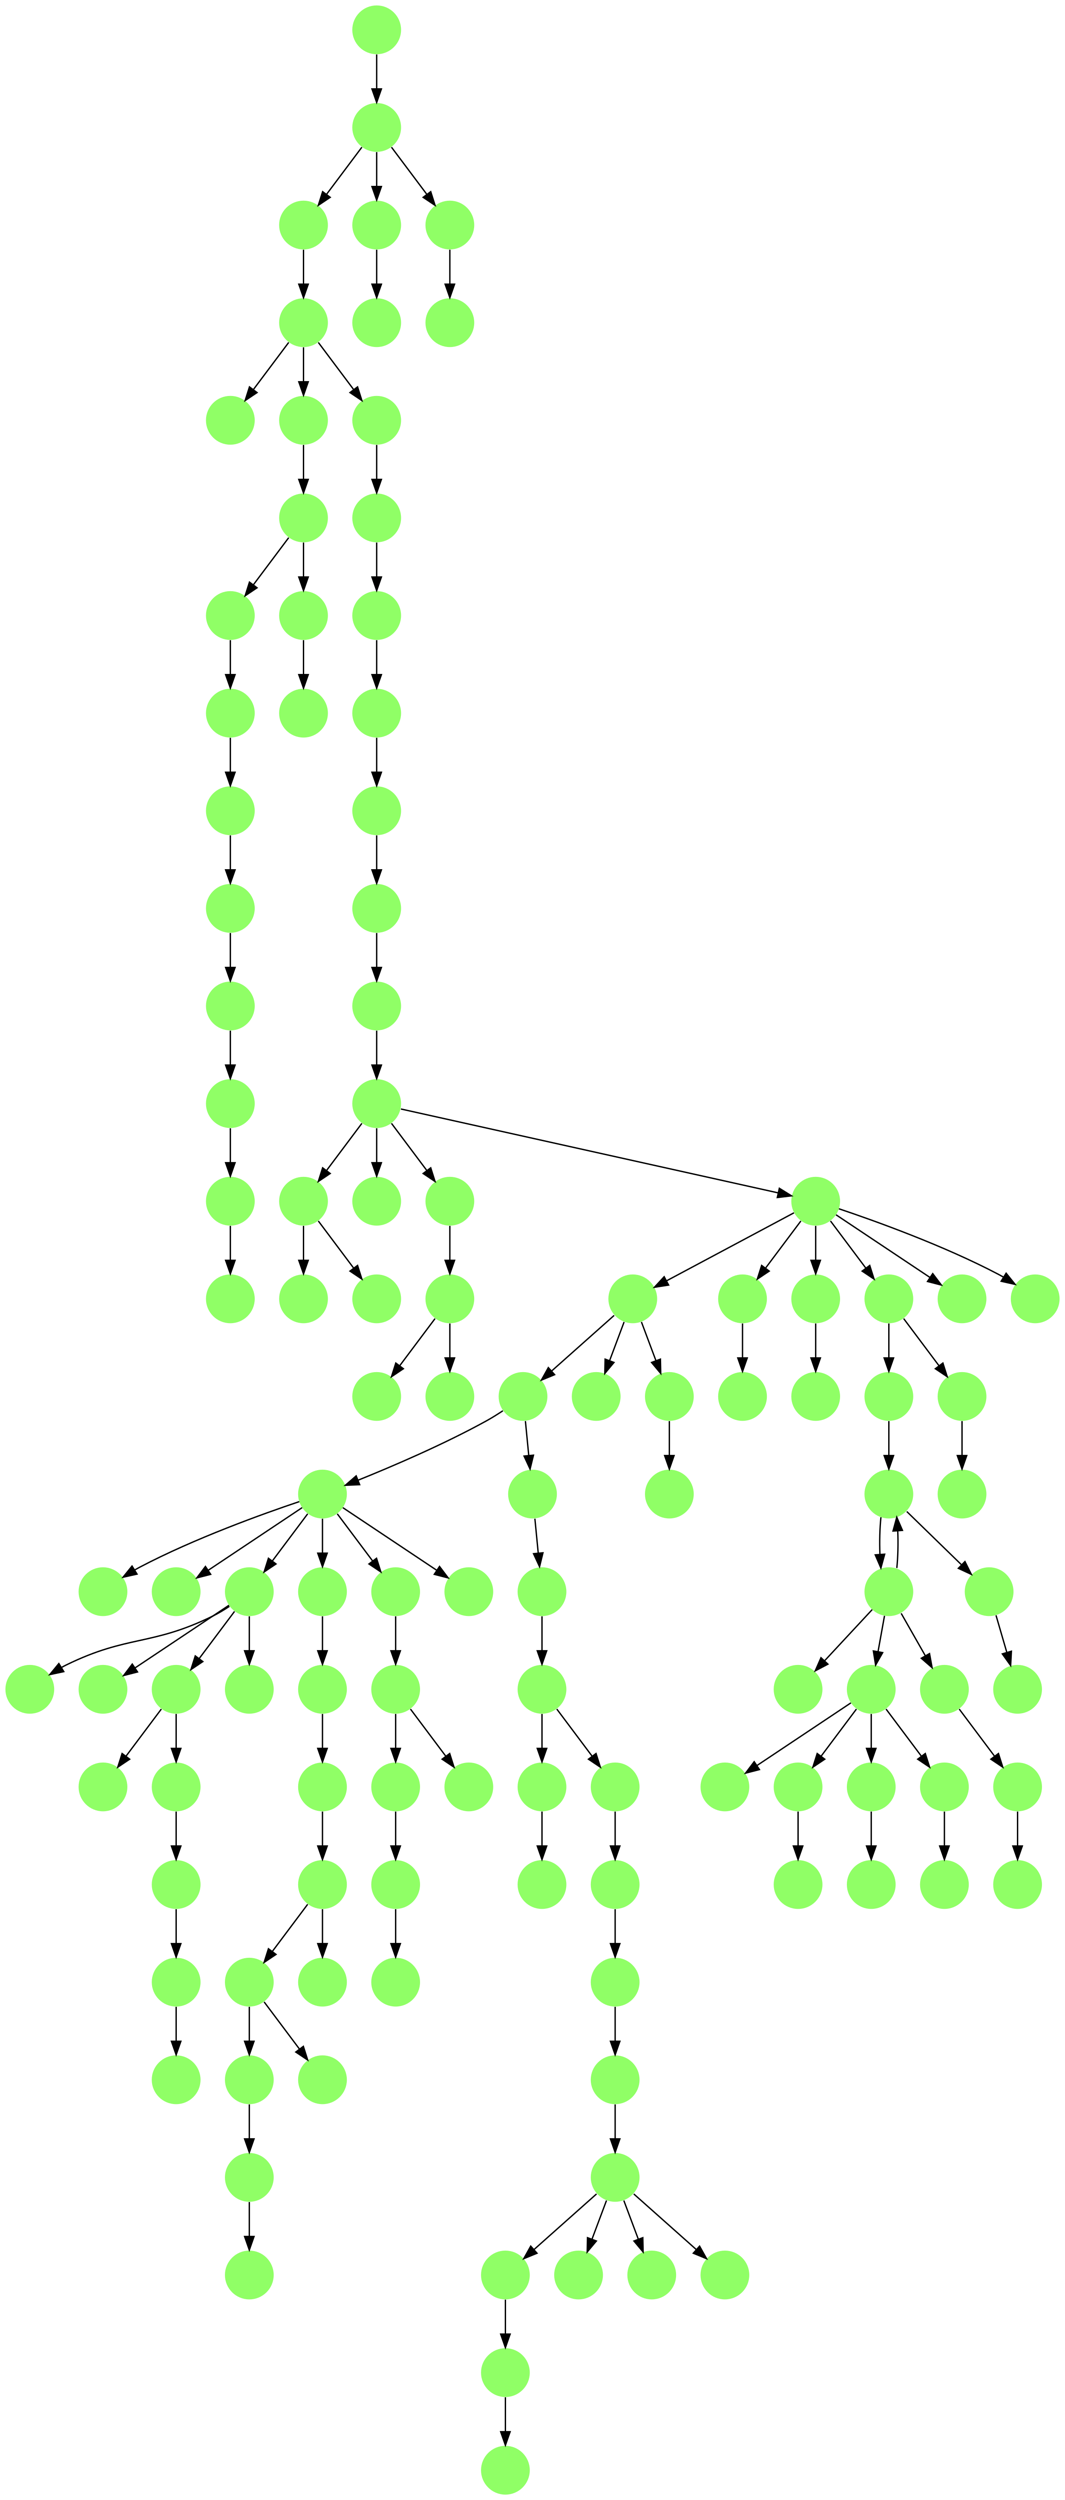 <?xml version="1.0" encoding="UTF-8" standalone="no"?>
<!DOCTYPE svg PUBLIC "-//W3C//DTD SVG 1.1//EN"
 "http://www.w3.org/Graphics/SVG/1.1/DTD/svg11.dtd">
<!-- Generated by graphviz version 2.40.1 (20161225.0304)
 -->
<!-- Title: %3 Pages: 1 -->
<svg width="786pt" height="1844pt"
 viewBox="0.00 0.00 786.00 1844.00" xmlns="http://www.w3.org/2000/svg" xmlns:xlink="http://www.w3.org/1999/xlink">
<g id="graph0" class="graph" transform="scale(1 1) rotate(0) translate(4 1840)">
<title>%3</title>
<polygon fill="#ffffff" stroke="transparent" points="-4,4 -4,-1840 782,-1840 782,4 -4,4"/>
<!-- 0 -->
<g id="node1" class="node">
<title>0</title>
<g id="a_node1"><a xlink:title="M">
<ellipse fill="#90ff66" stroke="#000000" stroke-width="0" cx="274" cy="-1746" rx="18" ry="18"/>
</a>
</g>
</g>
<!-- 3 -->
<g id="node4" class="node">
<title>3</title>
<g id="a_node4"><a xlink:title="M">
<ellipse fill="#90ff66" stroke="#000000" stroke-width="0" cx="220" cy="-1674" rx="18" ry="18"/>
</a>
</g>
</g>
<!-- 0&#45;&gt;3 -->
<g id="edge92" class="edge">
<title>0&#45;&gt;3</title>
<path fill="none" stroke="#000000" d="M263.072,-1731.43C255.607,-1721.475 245.563,-1708.084 237.053,-1696.737"/>
<polygon fill="#000000" stroke="#000000" points="239.712,-1694.449 230.911,-1688.549 234.112,-1698.649 239.712,-1694.449"/>
</g>
<!-- 5 -->
<g id="node6" class="node">
<title>5</title>
<g id="a_node6"><a xlink:title="M">
<ellipse fill="#90ff66" stroke="#000000" stroke-width="0" cx="274" cy="-1674" rx="18" ry="18"/>
</a>
</g>
</g>
<!-- 0&#45;&gt;5 -->
<g id="edge51" class="edge">
<title>0&#45;&gt;5</title>
<path fill="none" stroke="#000000" d="M274,-1727.831C274,-1720.131 274,-1710.974 274,-1702.417"/>
<polygon fill="#000000" stroke="#000000" points="277.5,-1702.413 274,-1692.413 270.5,-1702.413 277.5,-1702.413"/>
</g>
<!-- 6 -->
<g id="node7" class="node">
<title>6</title>
<g id="a_node7"><a xlink:title="M">
<ellipse fill="#90ff66" stroke="#000000" stroke-width="0" cx="328" cy="-1674" rx="18" ry="18"/>
</a>
</g>
</g>
<!-- 0&#45;&gt;6 -->
<g id="edge82" class="edge">
<title>0&#45;&gt;6</title>
<path fill="none" stroke="#000000" d="M284.928,-1731.43C292.393,-1721.475 302.437,-1708.084 310.947,-1696.737"/>
<polygon fill="#000000" stroke="#000000" points="313.889,-1698.649 317.089,-1688.549 308.288,-1694.449 313.889,-1698.649"/>
</g>
<!-- 1 -->
<g id="node2" class="node">
<title>1</title>
<g id="a_node2"><a xlink:title="M">
<ellipse fill="#90ff66" stroke="#000000" stroke-width="0" cx="274" cy="-1818" rx="18" ry="18"/>
</a>
</g>
</g>
<!-- 1&#45;&gt;0 -->
<g id="edge47" class="edge">
<title>1&#45;&gt;0</title>
<path fill="none" stroke="#000000" d="M274,-1799.831C274,-1792.131 274,-1782.974 274,-1774.417"/>
<polygon fill="#000000" stroke="#000000" points="277.5,-1774.413 274,-1764.413 270.5,-1774.413 277.5,-1774.413"/>
</g>
<!-- 2 -->
<g id="node3" class="node">
<title>2</title>
<g id="a_node3"><a xlink:title="M">
<ellipse fill="#90ff66" stroke="#000000" stroke-width="0" cx="274" cy="-1602" rx="18" ry="18"/>
</a>
</g>
</g>
<!-- 18 -->
<g id="node19" class="node">
<title>18</title>
<g id="a_node19"><a xlink:title="M">
<ellipse fill="#90ff66" stroke="#000000" stroke-width="0" cx="220" cy="-1602" rx="18" ry="18"/>
</a>
</g>
</g>
<!-- 3&#45;&gt;18 -->
<g id="edge27" class="edge">
<title>3&#45;&gt;18</title>
<path fill="none" stroke="#000000" d="M220,-1655.831C220,-1648.131 220,-1638.974 220,-1630.417"/>
<polygon fill="#000000" stroke="#000000" points="223.5,-1630.413 220,-1620.413 216.5,-1630.413 223.5,-1630.413"/>
</g>
<!-- 4 -->
<g id="node5" class="node">
<title>4</title>
<g id="a_node5"><a xlink:title="M">
<ellipse fill="#90ff66" stroke="#000000" stroke-width="0" cx="328" cy="-1602" rx="18" ry="18"/>
</a>
</g>
</g>
<!-- 5&#45;&gt;2 -->
<g id="edge114" class="edge">
<title>5&#45;&gt;2</title>
<path fill="none" stroke="#000000" d="M274,-1655.831C274,-1648.131 274,-1638.974 274,-1630.417"/>
<polygon fill="#000000" stroke="#000000" points="277.5,-1630.413 274,-1620.413 270.5,-1630.413 277.5,-1630.413"/>
</g>
<!-- 6&#45;&gt;4 -->
<g id="edge41" class="edge">
<title>6&#45;&gt;4</title>
<path fill="none" stroke="#000000" d="M328,-1655.831C328,-1648.131 328,-1638.974 328,-1630.417"/>
<polygon fill="#000000" stroke="#000000" points="331.5,-1630.413 328,-1620.413 324.5,-1630.413 331.5,-1630.413"/>
</g>
<!-- 7 -->
<g id="node8" class="node">
<title>7</title>
<g id="a_node8"><a xlink:title="M">
<ellipse fill="#90ff66" stroke="#000000" stroke-width="0" cx="220" cy="-1458" rx="18" ry="18"/>
</a>
</g>
</g>
<!-- 8 -->
<g id="node9" class="node">
<title>8</title>
<g id="a_node9"><a xlink:title="M">
<ellipse fill="#90ff66" stroke="#000000" stroke-width="0" cx="166" cy="-1386" rx="18" ry="18"/>
</a>
</g>
</g>
<!-- 7&#45;&gt;8 -->
<g id="edge22" class="edge">
<title>7&#45;&gt;8</title>
<path fill="none" stroke="#000000" d="M209.072,-1443.43C201.607,-1433.475 191.563,-1420.084 183.053,-1408.737"/>
<polygon fill="#000000" stroke="#000000" points="185.712,-1406.449 176.911,-1400.549 180.112,-1410.649 185.712,-1406.449"/>
</g>
<!-- 9 -->
<g id="node10" class="node">
<title>9</title>
<g id="a_node10"><a xlink:title="M">
<ellipse fill="#90ff66" stroke="#000000" stroke-width="0" cx="220" cy="-1386" rx="18" ry="18"/>
</a>
</g>
</g>
<!-- 7&#45;&gt;9 -->
<g id="edge111" class="edge">
<title>7&#45;&gt;9</title>
<path fill="none" stroke="#000000" d="M220,-1439.831C220,-1432.131 220,-1422.974 220,-1414.417"/>
<polygon fill="#000000" stroke="#000000" points="223.5,-1414.413 220,-1404.413 216.5,-1414.413 223.5,-1414.413"/>
</g>
<!-- 15 -->
<g id="node16" class="node">
<title>15</title>
<g id="a_node16"><a xlink:title="M">
<ellipse fill="#90ff66" stroke="#000000" stroke-width="0" cx="166" cy="-1314" rx="18" ry="18"/>
</a>
</g>
</g>
<!-- 8&#45;&gt;15 -->
<g id="edge84" class="edge">
<title>8&#45;&gt;15</title>
<path fill="none" stroke="#000000" d="M166,-1367.831C166,-1360.131 166,-1350.974 166,-1342.417"/>
<polygon fill="#000000" stroke="#000000" points="169.5,-1342.413 166,-1332.413 162.5,-1342.413 169.5,-1342.413"/>
</g>
<!-- 11 -->
<g id="node12" class="node">
<title>11</title>
<g id="a_node12"><a xlink:title="M">
<ellipse fill="#90ff66" stroke="#000000" stroke-width="0" cx="220" cy="-1314" rx="18" ry="18"/>
</a>
</g>
</g>
<!-- 9&#45;&gt;11 -->
<g id="edge69" class="edge">
<title>9&#45;&gt;11</title>
<path fill="none" stroke="#000000" d="M220,-1367.831C220,-1360.131 220,-1350.974 220,-1342.417"/>
<polygon fill="#000000" stroke="#000000" points="223.5,-1342.413 220,-1332.413 216.5,-1342.413 223.5,-1342.413"/>
</g>
<!-- 10 -->
<g id="node11" class="node">
<title>10</title>
<g id="a_node11"><a xlink:title="M">
<ellipse fill="#90ff66" stroke="#000000" stroke-width="0" cx="166" cy="-882" rx="18" ry="18"/>
</a>
</g>
</g>
<!-- 12 -->
<g id="node13" class="node">
<title>12</title>
<g id="a_node13"><a xlink:title="M">
<ellipse fill="#90ff66" stroke="#000000" stroke-width="0" cx="166" cy="-1170" rx="18" ry="18"/>
</a>
</g>
</g>
<!-- 14 -->
<g id="node15" class="node">
<title>14</title>
<g id="a_node15"><a xlink:title="M">
<ellipse fill="#90ff66" stroke="#000000" stroke-width="0" cx="166" cy="-1098" rx="18" ry="18"/>
</a>
</g>
</g>
<!-- 12&#45;&gt;14 -->
<g id="edge73" class="edge">
<title>12&#45;&gt;14</title>
<path fill="none" stroke="#000000" d="M166,-1151.831C166,-1144.131 166,-1134.974 166,-1126.417"/>
<polygon fill="#000000" stroke="#000000" points="169.5,-1126.413 166,-1116.413 162.5,-1126.413 169.5,-1126.413"/>
</g>
<!-- 13 -->
<g id="node14" class="node">
<title>13</title>
<g id="a_node14"><a xlink:title="M">
<ellipse fill="#90ff66" stroke="#000000" stroke-width="0" cx="166" cy="-1026" rx="18" ry="18"/>
</a>
</g>
</g>
<!-- 17 -->
<g id="node18" class="node">
<title>17</title>
<g id="a_node18"><a xlink:title="M">
<ellipse fill="#90ff66" stroke="#000000" stroke-width="0" cx="166" cy="-954" rx="18" ry="18"/>
</a>
</g>
</g>
<!-- 13&#45;&gt;17 -->
<g id="edge6" class="edge">
<title>13&#45;&gt;17</title>
<path fill="none" stroke="#000000" d="M166,-1007.831C166,-1000.131 166,-990.974 166,-982.417"/>
<polygon fill="#000000" stroke="#000000" points="169.5,-982.413 166,-972.413 162.5,-982.413 169.5,-982.413"/>
</g>
<!-- 14&#45;&gt;13 -->
<g id="edge90" class="edge">
<title>14&#45;&gt;13</title>
<path fill="none" stroke="#000000" d="M166,-1079.831C166,-1072.131 166,-1062.974 166,-1054.417"/>
<polygon fill="#000000" stroke="#000000" points="169.5,-1054.413 166,-1044.413 162.5,-1054.413 169.5,-1054.413"/>
</g>
<!-- 16 -->
<g id="node17" class="node">
<title>16</title>
<g id="a_node17"><a xlink:title="M">
<ellipse fill="#90ff66" stroke="#000000" stroke-width="0" cx="166" cy="-1242" rx="18" ry="18"/>
</a>
</g>
</g>
<!-- 15&#45;&gt;16 -->
<g id="edge30" class="edge">
<title>15&#45;&gt;16</title>
<path fill="none" stroke="#000000" d="M166,-1295.831C166,-1288.131 166,-1278.974 166,-1270.417"/>
<polygon fill="#000000" stroke="#000000" points="169.5,-1270.413 166,-1260.413 162.5,-1270.413 169.5,-1270.413"/>
</g>
<!-- 16&#45;&gt;12 -->
<g id="edge71" class="edge">
<title>16&#45;&gt;12</title>
<path fill="none" stroke="#000000" d="M166,-1223.831C166,-1216.131 166,-1206.974 166,-1198.417"/>
<polygon fill="#000000" stroke="#000000" points="169.5,-1198.413 166,-1188.413 162.5,-1198.413 169.5,-1198.413"/>
</g>
<!-- 17&#45;&gt;10 -->
<g id="edge74" class="edge">
<title>17&#45;&gt;10</title>
<path fill="none" stroke="#000000" d="M166,-935.831C166,-928.131 166,-918.974 166,-910.417"/>
<polygon fill="#000000" stroke="#000000" points="169.5,-910.413 166,-900.413 162.5,-910.413 169.5,-910.413"/>
</g>
<!-- 19 -->
<g id="node20" class="node">
<title>19</title>
<g id="a_node20"><a xlink:title="M">
<ellipse fill="#90ff66" stroke="#000000" stroke-width="0" cx="166" cy="-1530" rx="18" ry="18"/>
</a>
</g>
</g>
<!-- 18&#45;&gt;19 -->
<g id="edge29" class="edge">
<title>18&#45;&gt;19</title>
<path fill="none" stroke="#000000" d="M209.072,-1587.43C201.607,-1577.475 191.563,-1564.084 183.053,-1552.737"/>
<polygon fill="#000000" stroke="#000000" points="185.712,-1550.449 176.911,-1544.549 180.112,-1554.649 185.712,-1550.449"/>
</g>
<!-- 23 -->
<g id="node24" class="node">
<title>23</title>
<g id="a_node24"><a xlink:title="M">
<ellipse fill="#90ff66" stroke="#000000" stroke-width="0" cx="220" cy="-1530" rx="18" ry="18"/>
</a>
</g>
</g>
<!-- 18&#45;&gt;23 -->
<g id="edge95" class="edge">
<title>18&#45;&gt;23</title>
<path fill="none" stroke="#000000" d="M220,-1583.831C220,-1576.131 220,-1566.974 220,-1558.417"/>
<polygon fill="#000000" stroke="#000000" points="223.5,-1558.413 220,-1548.413 216.5,-1558.413 223.5,-1558.413"/>
</g>
<!-- 79 -->
<g id="node80" class="node">
<title>79</title>
<g id="a_node80"><a xlink:title="M">
<ellipse fill="#90ff66" stroke="#000000" stroke-width="0" cx="274" cy="-1530" rx="18" ry="18"/>
</a>
</g>
</g>
<!-- 18&#45;&gt;79 -->
<g id="edge103" class="edge">
<title>18&#45;&gt;79</title>
<path fill="none" stroke="#000000" d="M230.928,-1587.43C238.393,-1577.475 248.437,-1564.084 256.947,-1552.737"/>
<polygon fill="#000000" stroke="#000000" points="259.889,-1554.649 263.089,-1544.549 254.288,-1550.449 259.889,-1554.649"/>
</g>
<!-- 20 -->
<g id="node21" class="node">
<title>20</title>
<g id="a_node21"><a xlink:title="M">
<ellipse fill="#90ff66" stroke="#000000" stroke-width="0" cx="126" cy="-306" rx="18" ry="18"/>
</a>
</g>
</g>
<!-- 21 -->
<g id="node22" class="node">
<title>21</title>
<g id="a_node22"><a xlink:title="M">
<ellipse fill="#90ff66" stroke="#000000" stroke-width="0" cx="126" cy="-450" rx="18" ry="18"/>
</a>
</g>
</g>
<!-- 22 -->
<g id="node23" class="node">
<title>22</title>
<g id="a_node23"><a xlink:title="M">
<ellipse fill="#90ff66" stroke="#000000" stroke-width="0" cx="126" cy="-378" rx="18" ry="18"/>
</a>
</g>
</g>
<!-- 21&#45;&gt;22 -->
<g id="edge112" class="edge">
<title>21&#45;&gt;22</title>
<path fill="none" stroke="#000000" d="M126,-431.831C126,-424.131 126,-414.974 126,-406.417"/>
<polygon fill="#000000" stroke="#000000" points="129.5,-406.413 126,-396.413 122.5,-406.413 129.5,-406.413"/>
</g>
<!-- 22&#45;&gt;20 -->
<g id="edge64" class="edge">
<title>22&#45;&gt;20</title>
<path fill="none" stroke="#000000" d="M126,-359.831C126,-352.131 126,-342.974 126,-334.417"/>
<polygon fill="#000000" stroke="#000000" points="129.5,-334.413 126,-324.413 122.5,-334.413 129.5,-334.413"/>
</g>
<!-- 23&#45;&gt;7 -->
<g id="edge9" class="edge">
<title>23&#45;&gt;7</title>
<path fill="none" stroke="#000000" d="M220,-1511.831C220,-1504.131 220,-1494.974 220,-1486.417"/>
<polygon fill="#000000" stroke="#000000" points="223.5,-1486.413 220,-1476.413 216.5,-1486.413 223.5,-1486.413"/>
</g>
<!-- 24 -->
<g id="node25" class="node">
<title>24</title>
<g id="a_node25"><a xlink:title="M">
<ellipse fill="#90ff66" stroke="#000000" stroke-width="0" cx="274" cy="-1026" rx="18" ry="18"/>
</a>
</g>
</g>
<!-- 26 -->
<g id="node27" class="node">
<title>26</title>
<g id="a_node27"><a xlink:title="M">
<ellipse fill="#90ff66" stroke="#000000" stroke-width="0" cx="220" cy="-954" rx="18" ry="18"/>
</a>
</g>
</g>
<!-- 24&#45;&gt;26 -->
<g id="edge78" class="edge">
<title>24&#45;&gt;26</title>
<path fill="none" stroke="#000000" d="M263.072,-1011.43C255.607,-1001.475 245.563,-988.084 237.053,-976.737"/>
<polygon fill="#000000" stroke="#000000" points="239.712,-974.449 230.911,-968.549 234.112,-978.649 239.712,-974.449"/>
</g>
<!-- 27 -->
<g id="node28" class="node">
<title>27</title>
<g id="a_node28"><a xlink:title="M">
<ellipse fill="#90ff66" stroke="#000000" stroke-width="0" cx="274" cy="-954" rx="18" ry="18"/>
</a>
</g>
</g>
<!-- 24&#45;&gt;27 -->
<g id="edge13" class="edge">
<title>24&#45;&gt;27</title>
<path fill="none" stroke="#000000" d="M274,-1007.831C274,-1000.131 274,-990.974 274,-982.417"/>
<polygon fill="#000000" stroke="#000000" points="277.5,-982.413 274,-972.413 270.5,-982.413 277.5,-982.413"/>
</g>
<!-- 30 -->
<g id="node31" class="node">
<title>30</title>
<g id="a_node31"><a xlink:title="M">
<ellipse fill="#90ff66" stroke="#000000" stroke-width="0" cx="328" cy="-954" rx="18" ry="18"/>
</a>
</g>
</g>
<!-- 24&#45;&gt;30 -->
<g id="edge1" class="edge">
<title>24&#45;&gt;30</title>
<path fill="none" stroke="#000000" d="M284.928,-1011.43C292.393,-1001.475 302.437,-988.084 310.947,-976.737"/>
<polygon fill="#000000" stroke="#000000" points="313.889,-978.649 317.089,-968.549 308.288,-974.449 313.889,-978.649"/>
</g>
<!-- 67 -->
<g id="node68" class="node">
<title>67</title>
<g id="a_node68"><a xlink:title="M">
<ellipse fill="#90ff66" stroke="#000000" stroke-width="0" cx="598" cy="-954" rx="18" ry="18"/>
</a>
</g>
</g>
<!-- 24&#45;&gt;67 -->
<g id="edge37" class="edge">
<title>24&#45;&gt;67</title>
<path fill="none" stroke="#000000" d="M291.881,-1022.026C345.541,-1010.102 505.469,-974.562 570.271,-960.162"/>
<polygon fill="#000000" stroke="#000000" points="571.172,-963.547 580.174,-957.961 569.653,-956.714 571.172,-963.547"/>
</g>
<!-- 25 -->
<g id="node26" class="node">
<title>25</title>
<g id="a_node26"><a xlink:title="M">
<ellipse fill="#90ff66" stroke="#000000" stroke-width="0" cx="220" cy="-882" rx="18" ry="18"/>
</a>
</g>
</g>
<!-- 26&#45;&gt;25 -->
<g id="edge63" class="edge">
<title>26&#45;&gt;25</title>
<path fill="none" stroke="#000000" d="M220,-935.831C220,-928.131 220,-918.974 220,-910.417"/>
<polygon fill="#000000" stroke="#000000" points="223.5,-910.413 220,-900.413 216.5,-910.413 223.5,-910.413"/>
</g>
<!-- 88 -->
<g id="node89" class="node">
<title>88</title>
<g id="a_node89"><a xlink:title="M">
<ellipse fill="#90ff66" stroke="#000000" stroke-width="0" cx="274" cy="-882" rx="18" ry="18"/>
</a>
</g>
</g>
<!-- 26&#45;&gt;88 -->
<g id="edge101" class="edge">
<title>26&#45;&gt;88</title>
<path fill="none" stroke="#000000" d="M230.928,-939.43C238.393,-929.475 248.437,-916.084 256.947,-904.737"/>
<polygon fill="#000000" stroke="#000000" points="259.889,-906.649 263.089,-896.549 254.288,-902.449 259.889,-906.649"/>
</g>
<!-- 28 -->
<g id="node29" class="node">
<title>28</title>
<g id="a_node29"><a xlink:title="M">
<ellipse fill="#90ff66" stroke="#000000" stroke-width="0" cx="288" cy="-450" rx="18" ry="18"/>
</a>
</g>
</g>
<!-- 89 -->
<g id="node90" class="node">
<title>89</title>
<g id="a_node90"><a xlink:title="M">
<ellipse fill="#90ff66" stroke="#000000" stroke-width="0" cx="288" cy="-378" rx="18" ry="18"/>
</a>
</g>
</g>
<!-- 28&#45;&gt;89 -->
<g id="edge83" class="edge">
<title>28&#45;&gt;89</title>
<path fill="none" stroke="#000000" d="M288,-431.831C288,-424.131 288,-414.974 288,-406.417"/>
<polygon fill="#000000" stroke="#000000" points="291.5,-406.413 288,-396.413 284.5,-406.413 291.5,-406.413"/>
</g>
<!-- 29 -->
<g id="node30" class="node">
<title>29</title>
<g id="a_node30"><a xlink:title="M">
<ellipse fill="#90ff66" stroke="#000000" stroke-width="0" cx="288" cy="-522" rx="18" ry="18"/>
</a>
</g>
</g>
<!-- 29&#45;&gt;28 -->
<g id="edge86" class="edge">
<title>29&#45;&gt;28</title>
<path fill="none" stroke="#000000" d="M288,-503.831C288,-496.131 288,-486.974 288,-478.417"/>
<polygon fill="#000000" stroke="#000000" points="291.5,-478.413 288,-468.413 284.5,-478.413 291.5,-478.413"/>
</g>
<!-- 69 -->
<g id="node70" class="node">
<title>69</title>
<g id="a_node70"><a xlink:title="M">
<ellipse fill="#90ff66" stroke="#000000" stroke-width="0" cx="328" cy="-882" rx="18" ry="18"/>
</a>
</g>
</g>
<!-- 30&#45;&gt;69 -->
<g id="edge28" class="edge">
<title>30&#45;&gt;69</title>
<path fill="none" stroke="#000000" d="M328,-935.831C328,-928.131 328,-918.974 328,-910.417"/>
<polygon fill="#000000" stroke="#000000" points="331.5,-910.413 328,-900.413 324.5,-910.413 331.5,-910.413"/>
</g>
<!-- 31 -->
<g id="node32" class="node">
<title>31</title>
<g id="a_node32"><a xlink:title="M">
<ellipse fill="#90ff66" stroke="#000000" stroke-width="0" cx="274" cy="-1170" rx="18" ry="18"/>
</a>
</g>
</g>
<!-- 32 -->
<g id="node33" class="node">
<title>32</title>
<g id="a_node33"><a xlink:title="M">
<ellipse fill="#90ff66" stroke="#000000" stroke-width="0" cx="274" cy="-1098" rx="18" ry="18"/>
</a>
</g>
</g>
<!-- 31&#45;&gt;32 -->
<g id="edge93" class="edge">
<title>31&#45;&gt;32</title>
<path fill="none" stroke="#000000" d="M274,-1151.831C274,-1144.131 274,-1134.974 274,-1126.417"/>
<polygon fill="#000000" stroke="#000000" points="277.5,-1126.413 274,-1116.413 270.5,-1126.413 277.5,-1126.413"/>
</g>
<!-- 32&#45;&gt;24 -->
<g id="edge104" class="edge">
<title>32&#45;&gt;24</title>
<path fill="none" stroke="#000000" d="M274,-1079.831C274,-1072.131 274,-1062.974 274,-1054.417"/>
<polygon fill="#000000" stroke="#000000" points="277.5,-1054.413 274,-1044.413 270.5,-1054.413 277.5,-1054.413"/>
</g>
<!-- 33 -->
<g id="node34" class="node">
<title>33</title>
<g id="a_node34"><a xlink:title="M">
<ellipse fill="#90ff66" stroke="#000000" stroke-width="0" cx="72" cy="-666" rx="18" ry="18"/>
</a>
</g>
</g>
<!-- 34 -->
<g id="node35" class="node">
<title>34</title>
<g id="a_node35"><a xlink:title="M">
<ellipse fill="#90ff66" stroke="#000000" stroke-width="0" cx="234" cy="-738" rx="18" ry="18"/>
</a>
</g>
</g>
<!-- 34&#45;&gt;33 -->
<g id="edge77" class="edge">
<title>34&#45;&gt;33</title>
<path fill="none" stroke="#000000" d="M216.873,-732.434C190.74,-723.659 139.66,-705.388 99,-684 97.85,-683.395 96.688,-682.753 95.526,-682.086"/>
<polygon fill="#000000" stroke="#000000" points="97.139,-678.967 86.798,-676.662 93.444,-684.913 97.139,-678.967"/>
</g>
<!-- 35 -->
<g id="node36" class="node">
<title>35</title>
<g id="a_node36"><a xlink:title="M">
<ellipse fill="#90ff66" stroke="#000000" stroke-width="0" cx="126" cy="-666" rx="18" ry="18"/>
</a>
</g>
</g>
<!-- 34&#45;&gt;35 -->
<g id="edge7" class="edge">
<title>34&#45;&gt;35</title>
<path fill="none" stroke="#000000" d="M218.983,-727.989C201.03,-716.02 170.768,-695.845 149.66,-681.774"/>
<polygon fill="#000000" stroke="#000000" points="151.5,-678.793 141.238,-676.158 147.617,-684.618 151.5,-678.793"/>
</g>
<!-- 41 -->
<g id="node42" class="node">
<title>41</title>
<g id="a_node42"><a xlink:title="M">
<ellipse fill="#90ff66" stroke="#000000" stroke-width="0" cx="180" cy="-666" rx="18" ry="18"/>
</a>
</g>
</g>
<!-- 34&#45;&gt;41 -->
<g id="edge24" class="edge">
<title>34&#45;&gt;41</title>
<path fill="none" stroke="#000000" d="M223.072,-723.43C215.607,-713.475 205.563,-700.084 197.053,-688.737"/>
<polygon fill="#000000" stroke="#000000" points="199.712,-686.449 190.911,-680.549 194.112,-690.649 199.712,-686.449"/>
</g>
<!-- 52 -->
<g id="node53" class="node">
<title>52</title>
<g id="a_node53"><a xlink:title="M">
<ellipse fill="#90ff66" stroke="#000000" stroke-width="0" cx="234" cy="-666" rx="18" ry="18"/>
</a>
</g>
</g>
<!-- 34&#45;&gt;52 -->
<g id="edge5" class="edge">
<title>34&#45;&gt;52</title>
<path fill="none" stroke="#000000" d="M234,-719.831C234,-712.131 234,-702.974 234,-694.417"/>
<polygon fill="#000000" stroke="#000000" points="237.5,-694.413 234,-684.413 230.5,-694.413 237.5,-694.413"/>
</g>
<!-- 85 -->
<g id="node86" class="node">
<title>85</title>
<g id="a_node86"><a xlink:title="M">
<ellipse fill="#90ff66" stroke="#000000" stroke-width="0" cx="288" cy="-666" rx="18" ry="18"/>
</a>
</g>
</g>
<!-- 34&#45;&gt;85 -->
<g id="edge17" class="edge">
<title>34&#45;&gt;85</title>
<path fill="none" stroke="#000000" d="M244.928,-723.43C252.393,-713.475 262.437,-700.084 270.947,-688.737"/>
<polygon fill="#000000" stroke="#000000" points="273.889,-690.649 277.089,-680.549 268.288,-686.449 273.889,-690.649"/>
</g>
<!-- 109 -->
<g id="node110" class="node">
<title>109</title>
<g id="a_node110"><a xlink:title="M">
<ellipse fill="#90ff66" stroke="#000000" stroke-width="0" cx="342" cy="-666" rx="18" ry="18"/>
</a>
</g>
</g>
<!-- 34&#45;&gt;109 -->
<g id="edge67" class="edge">
<title>34&#45;&gt;109</title>
<path fill="none" stroke="#000000" d="M249.017,-727.989C266.97,-716.02 297.233,-695.845 318.34,-681.774"/>
<polygon fill="#000000" stroke="#000000" points="320.383,-684.618 326.762,-676.158 316.5,-678.793 320.383,-684.618"/>
</g>
<!-- 36 -->
<g id="node37" class="node">
<title>36</title>
<g id="a_node37"><a xlink:title="M">
<ellipse fill="#90ff66" stroke="#000000" stroke-width="0" cx="342" cy="-522" rx="18" ry="18"/>
</a>
</g>
</g>
<!-- 37 -->
<g id="node38" class="node">
<title>37</title>
<g id="a_node38"><a xlink:title="M">
<ellipse fill="#90ff66" stroke="#000000" stroke-width="0" cx="288" cy="-594" rx="18" ry="18"/>
</a>
</g>
</g>
<!-- 37&#45;&gt;29 -->
<g id="edge21" class="edge">
<title>37&#45;&gt;29</title>
<path fill="none" stroke="#000000" d="M288,-575.831C288,-568.131 288,-558.974 288,-550.417"/>
<polygon fill="#000000" stroke="#000000" points="291.5,-550.413 288,-540.413 284.5,-550.413 291.5,-550.413"/>
</g>
<!-- 37&#45;&gt;36 -->
<g id="edge60" class="edge">
<title>37&#45;&gt;36</title>
<path fill="none" stroke="#000000" d="M298.928,-579.43C306.393,-569.475 316.437,-556.084 324.947,-544.737"/>
<polygon fill="#000000" stroke="#000000" points="327.889,-546.649 331.089,-536.549 322.288,-542.449 327.889,-546.649"/>
</g>
<!-- 38 -->
<g id="node39" class="node">
<title>38</title>
<g id="a_node39"><a xlink:title="M">
<ellipse fill="#90ff66" stroke="#000000" stroke-width="0" cx="274" cy="-1314" rx="18" ry="18"/>
</a>
</g>
</g>
<!-- 44 -->
<g id="node45" class="node">
<title>44</title>
<g id="a_node45"><a xlink:title="M">
<ellipse fill="#90ff66" stroke="#000000" stroke-width="0" cx="274" cy="-1242" rx="18" ry="18"/>
</a>
</g>
</g>
<!-- 38&#45;&gt;44 -->
<g id="edge35" class="edge">
<title>38&#45;&gt;44</title>
<path fill="none" stroke="#000000" d="M274,-1295.831C274,-1288.131 274,-1278.974 274,-1270.417"/>
<polygon fill="#000000" stroke="#000000" points="277.5,-1270.413 274,-1260.413 270.5,-1270.413 277.5,-1270.413"/>
</g>
<!-- 39 -->
<g id="node40" class="node">
<title>39</title>
<g id="a_node40"><a xlink:title="M">
<ellipse fill="#90ff66" stroke="#000000" stroke-width="0" cx="180" cy="-378" rx="18" ry="18"/>
</a>
</g>
</g>
<!-- 40 -->
<g id="node41" class="node">
<title>40</title>
<g id="a_node41"><a xlink:title="M">
<ellipse fill="#90ff66" stroke="#000000" stroke-width="0" cx="180" cy="-306" rx="18" ry="18"/>
</a>
</g>
</g>
<!-- 39&#45;&gt;40 -->
<g id="edge72" class="edge">
<title>39&#45;&gt;40</title>
<path fill="none" stroke="#000000" d="M180,-359.831C180,-352.131 180,-342.974 180,-334.417"/>
<polygon fill="#000000" stroke="#000000" points="183.5,-334.413 180,-324.413 176.5,-334.413 183.5,-334.413"/>
</g>
<!-- 108 -->
<g id="node109" class="node">
<title>108</title>
<g id="a_node109"><a xlink:title="M">
<ellipse fill="#90ff66" stroke="#000000" stroke-width="0" cx="234" cy="-306" rx="18" ry="18"/>
</a>
</g>
</g>
<!-- 39&#45;&gt;108 -->
<g id="edge88" class="edge">
<title>39&#45;&gt;108</title>
<path fill="none" stroke="#000000" d="M190.928,-363.43C198.393,-353.475 208.437,-340.084 216.947,-328.737"/>
<polygon fill="#000000" stroke="#000000" points="219.888,-330.649 223.089,-320.549 214.288,-326.449 219.888,-330.649"/>
</g>
<!-- 84 -->
<g id="node85" class="node">
<title>84</title>
<g id="a_node85"><a xlink:title="M">
<ellipse fill="#90ff66" stroke="#000000" stroke-width="0" cx="180" cy="-234" rx="18" ry="18"/>
</a>
</g>
</g>
<!-- 40&#45;&gt;84 -->
<g id="edge91" class="edge">
<title>40&#45;&gt;84</title>
<path fill="none" stroke="#000000" d="M180,-287.831C180,-280.131 180,-270.974 180,-262.417"/>
<polygon fill="#000000" stroke="#000000" points="183.5,-262.413 180,-252.413 176.5,-262.413 183.5,-262.413"/>
</g>
<!-- 42 -->
<g id="node43" class="node">
<title>42</title>
<g id="a_node43"><a xlink:title="M">
<ellipse fill="#90ff66" stroke="#000000" stroke-width="0" cx="18" cy="-594" rx="18" ry="18"/>
</a>
</g>
</g>
<!-- 41&#45;&gt;42 -->
<g id="edge79" class="edge">
<title>41&#45;&gt;42</title>
<path fill="none" stroke="#000000" d="M165.287,-655.17C161.411,-652.606 157.15,-650.03 153,-648 107.548,-625.77 90.452,-634.23 45,-612 43.833,-611.429 42.657,-610.815 41.483,-610.17"/>
<polygon fill="#000000" stroke="#000000" points="43.074,-607.041 32.713,-604.83 39.434,-613.02 43.074,-607.041"/>
</g>
<!-- 45 -->
<g id="node46" class="node">
<title>45</title>
<g id="a_node46"><a xlink:title="M">
<ellipse fill="#90ff66" stroke="#000000" stroke-width="0" cx="72" cy="-594" rx="18" ry="18"/>
</a>
</g>
</g>
<!-- 41&#45;&gt;45 -->
<g id="edge23" class="edge">
<title>41&#45;&gt;45</title>
<path fill="none" stroke="#000000" d="M164.983,-655.989C147.03,-644.02 116.767,-623.845 95.66,-609.774"/>
<polygon fill="#000000" stroke="#000000" points="97.499,-606.793 87.238,-604.158 93.617,-612.618 97.499,-606.793"/>
</g>
<!-- 46 -->
<g id="node47" class="node">
<title>46</title>
<g id="a_node47"><a xlink:title="M">
<ellipse fill="#90ff66" stroke="#000000" stroke-width="0" cx="126" cy="-594" rx="18" ry="18"/>
</a>
</g>
</g>
<!-- 41&#45;&gt;46 -->
<g id="edge54" class="edge">
<title>41&#45;&gt;46</title>
<path fill="none" stroke="#000000" d="M169.072,-651.43C161.607,-641.475 151.563,-628.084 143.053,-616.737"/>
<polygon fill="#000000" stroke="#000000" points="145.712,-614.449 136.911,-608.549 140.112,-618.649 145.712,-614.449"/>
</g>
<!-- 47 -->
<g id="node48" class="node">
<title>47</title>
<g id="a_node48"><a xlink:title="M">
<ellipse fill="#90ff66" stroke="#000000" stroke-width="0" cx="180" cy="-594" rx="18" ry="18"/>
</a>
</g>
</g>
<!-- 41&#45;&gt;47 -->
<g id="edge66" class="edge">
<title>41&#45;&gt;47</title>
<path fill="none" stroke="#000000" d="M180,-647.831C180,-640.131 180,-630.974 180,-622.417"/>
<polygon fill="#000000" stroke="#000000" points="183.5,-622.413 180,-612.413 176.5,-622.413 183.5,-622.413"/>
</g>
<!-- 43 -->
<g id="node44" class="node">
<title>43</title>
<g id="a_node44"><a xlink:title="M">
<ellipse fill="#90ff66" stroke="#000000" stroke-width="0" cx="72" cy="-522" rx="18" ry="18"/>
</a>
</g>
</g>
<!-- 44&#45;&gt;31 -->
<g id="edge68" class="edge">
<title>44&#45;&gt;31</title>
<path fill="none" stroke="#000000" d="M274,-1223.831C274,-1216.131 274,-1206.974 274,-1198.417"/>
<polygon fill="#000000" stroke="#000000" points="277.5,-1198.413 274,-1188.413 270.5,-1198.413 277.5,-1198.413"/>
</g>
<!-- 46&#45;&gt;43 -->
<g id="edge36" class="edge">
<title>46&#45;&gt;43</title>
<path fill="none" stroke="#000000" d="M115.072,-579.43C107.607,-569.475 97.563,-556.084 89.053,-544.737"/>
<polygon fill="#000000" stroke="#000000" points="91.712,-542.449 82.912,-536.549 86.112,-546.649 91.712,-542.449"/>
</g>
<!-- 48 -->
<g id="node49" class="node">
<title>48</title>
<g id="a_node49"><a xlink:title="M">
<ellipse fill="#90ff66" stroke="#000000" stroke-width="0" cx="126" cy="-522" rx="18" ry="18"/>
</a>
</g>
</g>
<!-- 46&#45;&gt;48 -->
<g id="edge11" class="edge">
<title>46&#45;&gt;48</title>
<path fill="none" stroke="#000000" d="M126,-575.831C126,-568.131 126,-558.974 126,-550.417"/>
<polygon fill="#000000" stroke="#000000" points="129.5,-550.413 126,-540.413 122.5,-550.413 129.5,-550.413"/>
</g>
<!-- 48&#45;&gt;21 -->
<g id="edge38" class="edge">
<title>48&#45;&gt;21</title>
<path fill="none" stroke="#000000" d="M126,-503.831C126,-496.131 126,-486.974 126,-478.417"/>
<polygon fill="#000000" stroke="#000000" points="129.5,-478.413 126,-468.413 122.5,-478.413 129.5,-478.413"/>
</g>
<!-- 49 -->
<g id="node50" class="node">
<title>49</title>
<g id="a_node50"><a xlink:title="M">
<ellipse fill="#90ff66" stroke="#000000" stroke-width="0" cx="234" cy="-522" rx="18" ry="18"/>
</a>
</g>
</g>
<!-- 53 -->
<g id="node54" class="node">
<title>53</title>
<g id="a_node54"><a xlink:title="M">
<ellipse fill="#90ff66" stroke="#000000" stroke-width="0" cx="234" cy="-450" rx="18" ry="18"/>
</a>
</g>
</g>
<!-- 49&#45;&gt;53 -->
<g id="edge14" class="edge">
<title>49&#45;&gt;53</title>
<path fill="none" stroke="#000000" d="M234,-503.831C234,-496.131 234,-486.974 234,-478.417"/>
<polygon fill="#000000" stroke="#000000" points="237.5,-478.413 234,-468.413 230.5,-478.413 237.5,-478.413"/>
</g>
<!-- 50 -->
<g id="node51" class="node">
<title>50</title>
<g id="a_node51"><a xlink:title="M">
<ellipse fill="#90ff66" stroke="#000000" stroke-width="0" cx="234" cy="-378" rx="18" ry="18"/>
</a>
</g>
</g>
<!-- 51 -->
<g id="node52" class="node">
<title>51</title>
<g id="a_node52"><a xlink:title="M">
<ellipse fill="#90ff66" stroke="#000000" stroke-width="0" cx="234" cy="-594" rx="18" ry="18"/>
</a>
</g>
</g>
<!-- 51&#45;&gt;49 -->
<g id="edge18" class="edge">
<title>51&#45;&gt;49</title>
<path fill="none" stroke="#000000" d="M234,-575.831C234,-568.131 234,-558.974 234,-550.417"/>
<polygon fill="#000000" stroke="#000000" points="237.5,-550.413 234,-540.413 230.5,-550.413 237.5,-550.413"/>
</g>
<!-- 52&#45;&gt;51 -->
<g id="edge57" class="edge">
<title>52&#45;&gt;51</title>
<path fill="none" stroke="#000000" d="M234,-647.831C234,-640.131 234,-630.974 234,-622.417"/>
<polygon fill="#000000" stroke="#000000" points="237.5,-622.413 234,-612.413 230.5,-622.413 237.5,-622.413"/>
</g>
<!-- 53&#45;&gt;39 -->
<g id="edge52" class="edge">
<title>53&#45;&gt;39</title>
<path fill="none" stroke="#000000" d="M223.072,-435.43C215.607,-425.475 205.563,-412.084 197.053,-400.737"/>
<polygon fill="#000000" stroke="#000000" points="199.712,-398.449 190.911,-392.549 194.112,-402.649 199.712,-398.449"/>
</g>
<!-- 53&#45;&gt;50 -->
<g id="edge110" class="edge">
<title>53&#45;&gt;50</title>
<path fill="none" stroke="#000000" d="M234,-431.831C234,-424.131 234,-414.974 234,-406.417"/>
<polygon fill="#000000" stroke="#000000" points="237.5,-406.413 234,-396.413 230.5,-406.413 237.5,-406.413"/>
</g>
<!-- 54 -->
<g id="node55" class="node">
<title>54</title>
<g id="a_node55"><a xlink:title="M">
<ellipse fill="#90ff66" stroke="#000000" stroke-width="0" cx="396" cy="-666" rx="18" ry="18"/>
</a>
</g>
</g>
<!-- 55 -->
<g id="node56" class="node">
<title>55</title>
<g id="a_node56"><a xlink:title="M">
<ellipse fill="#90ff66" stroke="#000000" stroke-width="0" cx="396" cy="-594" rx="18" ry="18"/>
</a>
</g>
</g>
<!-- 54&#45;&gt;55 -->
<g id="edge8" class="edge">
<title>54&#45;&gt;55</title>
<path fill="none" stroke="#000000" d="M396,-647.831C396,-640.131 396,-630.974 396,-622.417"/>
<polygon fill="#000000" stroke="#000000" points="399.5,-622.413 396,-612.413 392.5,-622.413 399.5,-622.413"/>
</g>
<!-- 57 -->
<g id="node58" class="node">
<title>57</title>
<g id="a_node58"><a xlink:title="M">
<ellipse fill="#90ff66" stroke="#000000" stroke-width="0" cx="396" cy="-522" rx="18" ry="18"/>
</a>
</g>
</g>
<!-- 55&#45;&gt;57 -->
<g id="edge100" class="edge">
<title>55&#45;&gt;57</title>
<path fill="none" stroke="#000000" d="M396,-575.831C396,-568.131 396,-558.974 396,-550.417"/>
<polygon fill="#000000" stroke="#000000" points="399.5,-550.413 396,-540.413 392.5,-550.413 399.5,-550.413"/>
</g>
<!-- 61 -->
<g id="node62" class="node">
<title>61</title>
<g id="a_node62"><a xlink:title="M">
<ellipse fill="#90ff66" stroke="#000000" stroke-width="0" cx="450" cy="-522" rx="18" ry="18"/>
</a>
</g>
</g>
<!-- 55&#45;&gt;61 -->
<g id="edge75" class="edge">
<title>55&#45;&gt;61</title>
<path fill="none" stroke="#000000" d="M406.928,-579.43C414.393,-569.475 424.437,-556.084 432.947,-544.737"/>
<polygon fill="#000000" stroke="#000000" points="435.889,-546.649 439.089,-536.549 430.288,-542.449 435.889,-546.649"/>
</g>
<!-- 56 -->
<g id="node57" class="node">
<title>56</title>
<g id="a_node57"><a xlink:title="M">
<ellipse fill="#90ff66" stroke="#000000" stroke-width="0" cx="463" cy="-882" rx="18" ry="18"/>
</a>
</g>
</g>
<!-- 58 -->
<g id="node59" class="node">
<title>58</title>
<g id="a_node59"><a xlink:title="M">
<ellipse fill="#90ff66" stroke="#000000" stroke-width="0" cx="382" cy="-810" rx="18" ry="18"/>
</a>
</g>
</g>
<!-- 56&#45;&gt;58 -->
<g id="edge19" class="edge">
<title>56&#45;&gt;58</title>
<path fill="none" stroke="#000000" d="M449.26,-869.786C436.616,-858.547 417.674,-841.71 403.11,-828.765"/>
<polygon fill="#000000" stroke="#000000" points="405.337,-826.061 395.538,-822.033 400.687,-831.293 405.337,-826.061"/>
</g>
<!-- 59 -->
<g id="node60" class="node">
<title>59</title>
<g id="a_node60"><a xlink:title="M">
<ellipse fill="#90ff66" stroke="#000000" stroke-width="0" cx="436" cy="-810" rx="18" ry="18"/>
</a>
</g>
</g>
<!-- 56&#45;&gt;59 -->
<g id="edge49" class="edge">
<title>56&#45;&gt;59</title>
<path fill="none" stroke="#000000" d="M456.601,-864.937C453.407,-856.419 449.471,-845.923 445.898,-836.395"/>
<polygon fill="#000000" stroke="#000000" points="449.141,-835.075 442.353,-826.941 442.587,-837.533 449.141,-835.075"/>
</g>
<!-- 97 -->
<g id="node98" class="node">
<title>97</title>
<g id="a_node98"><a xlink:title="M">
<ellipse fill="#90ff66" stroke="#000000" stroke-width="0" cx="490" cy="-810" rx="18" ry="18"/>
</a>
</g>
</g>
<!-- 56&#45;&gt;97 -->
<g id="edge97" class="edge">
<title>56&#45;&gt;97</title>
<path fill="none" stroke="#000000" d="M469.399,-864.937C472.593,-856.419 476.529,-845.923 480.102,-836.395"/>
<polygon fill="#000000" stroke="#000000" points="483.413,-837.533 483.647,-826.941 476.859,-835.075 483.413,-837.533"/>
</g>
<!-- 110 -->
<g id="node111" class="node">
<title>110</title>
<g id="a_node111"><a xlink:title="M">
<ellipse fill="#90ff66" stroke="#000000" stroke-width="0" cx="396" cy="-450" rx="18" ry="18"/>
</a>
</g>
</g>
<!-- 57&#45;&gt;110 -->
<g id="edge44" class="edge">
<title>57&#45;&gt;110</title>
<path fill="none" stroke="#000000" d="M396,-503.831C396,-496.131 396,-486.974 396,-478.417"/>
<polygon fill="#000000" stroke="#000000" points="399.5,-478.413 396,-468.413 392.5,-478.413 399.5,-478.413"/>
</g>
<!-- 58&#45;&gt;34 -->
<g id="edge109" class="edge">
<title>58&#45;&gt;34</title>
<path fill="none" stroke="#000000" d="M367.143,-799.449C363.269,-796.879 359.046,-794.231 355,-792 323.484,-774.624 285.299,-758.318 260.366,-748.264"/>
<polygon fill="#000000" stroke="#000000" points="261.452,-744.93 250.867,-744.478 258.861,-751.432 261.452,-744.93"/>
</g>
<!-- 60 -->
<g id="node61" class="node">
<title>60</title>
<g id="a_node61"><a xlink:title="M">
<ellipse fill="#90ff66" stroke="#000000" stroke-width="0" cx="389" cy="-738" rx="18" ry="18"/>
</a>
</g>
</g>
<!-- 58&#45;&gt;60 -->
<g id="edge42" class="edge">
<title>58&#45;&gt;60</title>
<path fill="none" stroke="#000000" d="M383.766,-791.831C384.515,-784.131 385.405,-774.974 386.237,-766.417"/>
<polygon fill="#000000" stroke="#000000" points="389.726,-766.705 387.21,-756.413 382.759,-766.028 389.726,-766.705"/>
</g>
<!-- 60&#45;&gt;54 -->
<g id="edge76" class="edge">
<title>60&#45;&gt;54</title>
<path fill="none" stroke="#000000" d="M390.766,-719.831C391.515,-712.131 392.405,-702.974 393.237,-694.417"/>
<polygon fill="#000000" stroke="#000000" points="396.726,-694.705 394.21,-684.413 389.759,-694.028 396.726,-694.705"/>
</g>
<!-- 78 -->
<g id="node79" class="node">
<title>78</title>
<g id="a_node79"><a xlink:title="M">
<ellipse fill="#90ff66" stroke="#000000" stroke-width="0" cx="450" cy="-450" rx="18" ry="18"/>
</a>
</g>
</g>
<!-- 61&#45;&gt;78 -->
<g id="edge46" class="edge">
<title>61&#45;&gt;78</title>
<path fill="none" stroke="#000000" d="M450,-503.831C450,-496.131 450,-486.974 450,-478.417"/>
<polygon fill="#000000" stroke="#000000" points="453.5,-478.413 450,-468.413 446.5,-478.413 453.5,-478.413"/>
</g>
<!-- 62 -->
<g id="node63" class="node">
<title>62</title>
<g id="a_node63"><a xlink:title="M">
<ellipse fill="#90ff66" stroke="#000000" stroke-width="0" cx="652" cy="-666" rx="18" ry="18"/>
</a>
</g>
</g>
<!-- 63 -->
<g id="node64" class="node">
<title>63</title>
<g id="a_node64"><a xlink:title="M">
<ellipse fill="#90ff66" stroke="#000000" stroke-width="0" cx="652" cy="-738" rx="18" ry="18"/>
</a>
</g>
</g>
<!-- 62&#45;&gt;63 -->
<g id="edge106" class="edge">
<title>62&#45;&gt;63</title>
<path fill="none" stroke="#000000" d="M657.879,-683.441C658.723,-691.625 658.954,-701.572 658.571,-710.719"/>
<polygon fill="#000000" stroke="#000000" points="655.062,-710.713 657.84,-720.937 662.045,-711.212 655.062,-710.713"/>
</g>
<!-- 77 -->
<g id="node78" class="node">
<title>77</title>
<g id="a_node78"><a xlink:title="M">
<ellipse fill="#90ff66" stroke="#000000" stroke-width="0" cx="585" cy="-594" rx="18" ry="18"/>
</a>
</g>
</g>
<!-- 62&#45;&gt;77 -->
<g id="edge115" class="edge">
<title>62&#45;&gt;77</title>
<path fill="none" stroke="#000000" d="M639.711,-652.794C629.918,-642.27 616.018,-627.332 604.679,-615.147"/>
<polygon fill="#000000" stroke="#000000" points="607.041,-612.548 597.666,-607.611 601.916,-617.316 607.041,-612.548"/>
</g>
<!-- 91 -->
<g id="node92" class="node">
<title>91</title>
<g id="a_node92"><a xlink:title="M">
<ellipse fill="#90ff66" stroke="#000000" stroke-width="0" cx="639" cy="-594" rx="18" ry="18"/>
</a>
</g>
</g>
<!-- 62&#45;&gt;91 -->
<g id="edge31" class="edge">
<title>62&#45;&gt;91</title>
<path fill="none" stroke="#000000" d="M648.787,-648.202C647.349,-640.241 645.62,-630.667 644.019,-621.796"/>
<polygon fill="#000000" stroke="#000000" points="647.443,-621.062 642.222,-611.842 640.554,-622.305 647.443,-621.062"/>
</g>
<!-- 107 -->
<g id="node108" class="node">
<title>107</title>
<g id="a_node108"><a xlink:title="M">
<ellipse fill="#90ff66" stroke="#000000" stroke-width="0" cx="693" cy="-594" rx="18" ry="18"/>
</a>
</g>
</g>
<!-- 62&#45;&gt;107 -->
<g id="edge113" class="edge">
<title>62&#45;&gt;107</title>
<path fill="none" stroke="#000000" d="M661.099,-650.021C666.301,-640.886 672.939,-629.229 678.812,-618.916"/>
<polygon fill="#000000" stroke="#000000" points="682.019,-620.356 683.926,-609.934 675.936,-616.892 682.019,-620.356"/>
</g>
<!-- 63&#45;&gt;62 -->
<g id="edge108" class="edge">
<title>63&#45;&gt;62</title>
<path fill="none" stroke="#000000" d="M646.16,-720.937C645.298,-712.807 645.048,-702.876 645.412,-693.705"/>
<polygon fill="#000000" stroke="#000000" points="648.923,-693.658 646.121,-683.441 641.94,-693.176 648.923,-693.658"/>
</g>
<!-- 82 -->
<g id="node83" class="node">
<title>82</title>
<g id="a_node83"><a xlink:title="M">
<ellipse fill="#90ff66" stroke="#000000" stroke-width="0" cx="726" cy="-666" rx="18" ry="18"/>
</a>
</g>
</g>
<!-- 63&#45;&gt;82 -->
<g id="edge58" class="edge">
<title>63&#45;&gt;82</title>
<path fill="none" stroke="#000000" d="M665.23,-725.128C676.384,-714.275 692.537,-698.559 705.386,-686.057"/>
<polygon fill="#000000" stroke="#000000" points="708.158,-688.243 712.885,-678.761 703.277,-683.226 708.158,-688.243"/>
</g>
<!-- 64 -->
<g id="node65" class="node">
<title>64</title>
<g id="a_node65"><a xlink:title="M">
<ellipse fill="#90ff66" stroke="#000000" stroke-width="0" cx="544" cy="-810" rx="18" ry="18"/>
</a>
</g>
</g>
<!-- 65 -->
<g id="node66" class="node">
<title>65</title>
<g id="a_node66"><a xlink:title="M">
<ellipse fill="#90ff66" stroke="#000000" stroke-width="0" cx="544" cy="-882" rx="18" ry="18"/>
</a>
</g>
</g>
<!-- 65&#45;&gt;64 -->
<g id="edge62" class="edge">
<title>65&#45;&gt;64</title>
<path fill="none" stroke="#000000" d="M544,-863.831C544,-856.131 544,-846.974 544,-838.417"/>
<polygon fill="#000000" stroke="#000000" points="547.5,-838.413 544,-828.413 540.5,-838.413 547.5,-838.413"/>
</g>
<!-- 66 -->
<g id="node67" class="node">
<title>66</title>
<g id="a_node67"><a xlink:title="M">
<ellipse fill="#90ff66" stroke="#000000" stroke-width="0" cx="274" cy="-810" rx="18" ry="18"/>
</a>
</g>
</g>
<!-- 67&#45;&gt;56 -->
<g id="edge40" class="edge">
<title>67&#45;&gt;56</title>
<path fill="none" stroke="#000000" d="M581.984,-945.458C558.742,-933.062 515.451,-909.974 487.99,-895.328"/>
<polygon fill="#000000" stroke="#000000" points="489.466,-892.149 478.996,-890.531 486.172,-898.325 489.466,-892.149"/>
</g>
<!-- 67&#45;&gt;65 -->
<g id="edge81" class="edge">
<title>67&#45;&gt;65</title>
<path fill="none" stroke="#000000" d="M587.072,-939.43C579.607,-929.475 569.563,-916.084 561.053,-904.737"/>
<polygon fill="#000000" stroke="#000000" points="563.712,-902.449 554.912,-896.549 558.111,-906.649 563.712,-902.449"/>
</g>
<!-- 72 -->
<g id="node73" class="node">
<title>72</title>
<g id="a_node73"><a xlink:title="M">
<ellipse fill="#90ff66" stroke="#000000" stroke-width="0" cx="598" cy="-882" rx="18" ry="18"/>
</a>
</g>
</g>
<!-- 67&#45;&gt;72 -->
<g id="edge50" class="edge">
<title>67&#45;&gt;72</title>
<path fill="none" stroke="#000000" d="M598,-935.831C598,-928.131 598,-918.974 598,-910.417"/>
<polygon fill="#000000" stroke="#000000" points="601.5,-910.413 598,-900.413 594.5,-910.413 601.5,-910.413"/>
</g>
<!-- 75 -->
<g id="node76" class="node">
<title>75</title>
<g id="a_node76"><a xlink:title="M">
<ellipse fill="#90ff66" stroke="#000000" stroke-width="0" cx="652" cy="-882" rx="18" ry="18"/>
</a>
</g>
</g>
<!-- 67&#45;&gt;75 -->
<g id="edge89" class="edge">
<title>67&#45;&gt;75</title>
<path fill="none" stroke="#000000" d="M608.928,-939.43C616.393,-929.475 626.437,-916.084 634.947,-904.737"/>
<polygon fill="#000000" stroke="#000000" points="637.889,-906.649 641.088,-896.549 632.288,-902.449 637.889,-906.649"/>
</g>
<!-- 76 -->
<g id="node77" class="node">
<title>76</title>
<g id="a_node77"><a xlink:title="M">
<ellipse fill="#90ff66" stroke="#000000" stroke-width="0" cx="706" cy="-882" rx="18" ry="18"/>
</a>
</g>
</g>
<!-- 67&#45;&gt;76 -->
<g id="edge80" class="edge">
<title>67&#45;&gt;76</title>
<path fill="none" stroke="#000000" d="M613.017,-943.989C630.97,-932.02 661.232,-911.845 682.34,-897.774"/>
<polygon fill="#000000" stroke="#000000" points="684.383,-900.618 690.762,-892.158 680.5,-894.793 684.383,-900.618"/>
</g>
<!-- 94 -->
<g id="node95" class="node">
<title>94</title>
<g id="a_node95"><a xlink:title="M">
<ellipse fill="#90ff66" stroke="#000000" stroke-width="0" cx="760" cy="-882" rx="18" ry="18"/>
</a>
</g>
</g>
<!-- 67&#45;&gt;94 -->
<g id="edge43" class="edge">
<title>67&#45;&gt;94</title>
<path fill="none" stroke="#000000" d="M615.127,-948.434C641.26,-939.659 692.34,-921.388 733,-900 734.15,-899.395 735.312,-898.753 736.474,-898.086"/>
<polygon fill="#000000" stroke="#000000" points="738.556,-900.913 745.202,-892.662 734.861,-894.967 738.556,-900.913"/>
</g>
<!-- 68 -->
<g id="node69" class="node">
<title>68</title>
<g id="a_node69"><a xlink:title="M">
<ellipse fill="#90ff66" stroke="#000000" stroke-width="0" cx="652" cy="-810" rx="18" ry="18"/>
</a>
</g>
</g>
<!-- 68&#45;&gt;63 -->
<g id="edge70" class="edge">
<title>68&#45;&gt;63</title>
<path fill="none" stroke="#000000" d="M652,-791.831C652,-784.131 652,-774.974 652,-766.417"/>
<polygon fill="#000000" stroke="#000000" points="655.5,-766.413 652,-756.413 648.5,-766.413 655.5,-766.413"/>
</g>
<!-- 69&#45;&gt;66 -->
<g id="edge53" class="edge">
<title>69&#45;&gt;66</title>
<path fill="none" stroke="#000000" d="M317.072,-867.43C309.607,-857.475 299.563,-844.084 291.053,-832.737"/>
<polygon fill="#000000" stroke="#000000" points="293.712,-830.449 284.911,-824.549 288.111,-834.649 293.712,-830.449"/>
</g>
<!-- 95 -->
<g id="node96" class="node">
<title>95</title>
<g id="a_node96"><a xlink:title="M">
<ellipse fill="#90ff66" stroke="#000000" stroke-width="0" cx="328" cy="-810" rx="18" ry="18"/>
</a>
</g>
</g>
<!-- 69&#45;&gt;95 -->
<g id="edge56" class="edge">
<title>69&#45;&gt;95</title>
<path fill="none" stroke="#000000" d="M328,-863.831C328,-856.131 328,-846.974 328,-838.417"/>
<polygon fill="#000000" stroke="#000000" points="331.5,-838.413 328,-828.413 324.5,-838.413 331.5,-838.413"/>
</g>
<!-- 70 -->
<g id="node71" class="node">
<title>70</title>
<g id="a_node71"><a xlink:title="M">
<ellipse fill="#90ff66" stroke="#000000" stroke-width="0" cx="274" cy="-1386" rx="18" ry="18"/>
</a>
</g>
</g>
<!-- 70&#45;&gt;38 -->
<g id="edge12" class="edge">
<title>70&#45;&gt;38</title>
<path fill="none" stroke="#000000" d="M274,-1367.831C274,-1360.131 274,-1350.974 274,-1342.417"/>
<polygon fill="#000000" stroke="#000000" points="277.5,-1342.413 274,-1332.413 270.5,-1342.413 277.5,-1342.413"/>
</g>
<!-- 71 -->
<g id="node72" class="node">
<title>71</title>
<g id="a_node72"><a xlink:title="M">
<ellipse fill="#90ff66" stroke="#000000" stroke-width="0" cx="598" cy="-810" rx="18" ry="18"/>
</a>
</g>
</g>
<!-- 72&#45;&gt;71 -->
<g id="edge45" class="edge">
<title>72&#45;&gt;71</title>
<path fill="none" stroke="#000000" d="M598,-863.831C598,-856.131 598,-846.974 598,-838.417"/>
<polygon fill="#000000" stroke="#000000" points="601.5,-838.413 598,-828.413 594.5,-838.413 601.5,-838.413"/>
</g>
<!-- 73 -->
<g id="node74" class="node">
<title>73</title>
<g id="a_node74"><a xlink:title="M">
<ellipse fill="#90ff66" stroke="#000000" stroke-width="0" cx="706" cy="-738" rx="18" ry="18"/>
</a>
</g>
</g>
<!-- 74 -->
<g id="node75" class="node">
<title>74</title>
<g id="a_node75"><a xlink:title="M">
<ellipse fill="#90ff66" stroke="#000000" stroke-width="0" cx="706" cy="-810" rx="18" ry="18"/>
</a>
</g>
</g>
<!-- 74&#45;&gt;73 -->
<g id="edge16" class="edge">
<title>74&#45;&gt;73</title>
<path fill="none" stroke="#000000" d="M706,-791.831C706,-784.131 706,-774.974 706,-766.417"/>
<polygon fill="#000000" stroke="#000000" points="709.5,-766.413 706,-756.413 702.5,-766.413 709.5,-766.413"/>
</g>
<!-- 75&#45;&gt;68 -->
<g id="edge102" class="edge">
<title>75&#45;&gt;68</title>
<path fill="none" stroke="#000000" d="M652,-863.831C652,-856.131 652,-846.974 652,-838.417"/>
<polygon fill="#000000" stroke="#000000" points="655.5,-838.413 652,-828.413 648.5,-838.413 655.5,-838.413"/>
</g>
<!-- 75&#45;&gt;74 -->
<g id="edge96" class="edge">
<title>75&#45;&gt;74</title>
<path fill="none" stroke="#000000" d="M662.928,-867.43C670.393,-857.475 680.437,-844.084 688.947,-832.737"/>
<polygon fill="#000000" stroke="#000000" points="691.889,-834.649 695.088,-824.549 686.288,-830.449 691.889,-834.649"/>
</g>
<!-- 86 -->
<g id="node87" class="node">
<title>86</title>
<g id="a_node87"><a xlink:title="M">
<ellipse fill="#90ff66" stroke="#000000" stroke-width="0" cx="450" cy="-378" rx="18" ry="18"/>
</a>
</g>
</g>
<!-- 78&#45;&gt;86 -->
<g id="edge10" class="edge">
<title>78&#45;&gt;86</title>
<path fill="none" stroke="#000000" d="M450,-431.831C450,-424.131 450,-414.974 450,-406.417"/>
<polygon fill="#000000" stroke="#000000" points="453.5,-406.413 450,-396.413 446.5,-406.413 453.5,-406.413"/>
</g>
<!-- 80 -->
<g id="node81" class="node">
<title>80</title>
<g id="a_node81"><a xlink:title="M">
<ellipse fill="#90ff66" stroke="#000000" stroke-width="0" cx="274" cy="-1458" rx="18" ry="18"/>
</a>
</g>
</g>
<!-- 79&#45;&gt;80 -->
<g id="edge85" class="edge">
<title>79&#45;&gt;80</title>
<path fill="none" stroke="#000000" d="M274,-1511.831C274,-1504.131 274,-1494.974 274,-1486.417"/>
<polygon fill="#000000" stroke="#000000" points="277.5,-1486.413 274,-1476.413 270.5,-1486.413 277.5,-1486.413"/>
</g>
<!-- 80&#45;&gt;70 -->
<g id="edge55" class="edge">
<title>80&#45;&gt;70</title>
<path fill="none" stroke="#000000" d="M274,-1439.831C274,-1432.131 274,-1422.974 274,-1414.417"/>
<polygon fill="#000000" stroke="#000000" points="277.5,-1414.413 274,-1404.413 270.5,-1414.413 277.5,-1414.413"/>
</g>
<!-- 81 -->
<g id="node82" class="node">
<title>81</title>
<g id="a_node82"><a xlink:title="M">
<ellipse fill="#90ff66" stroke="#000000" stroke-width="0" cx="747" cy="-594" rx="18" ry="18"/>
</a>
</g>
</g>
<!-- 82&#45;&gt;81 -->
<g id="edge20" class="edge">
<title>82&#45;&gt;81</title>
<path fill="none" stroke="#000000" d="M731.083,-648.571C733.465,-640.407 736.358,-630.487 739.021,-621.357"/>
<polygon fill="#000000" stroke="#000000" points="742.45,-622.098 741.89,-611.518 735.73,-620.138 742.45,-622.098"/>
</g>
<!-- 83 -->
<g id="node84" class="node">
<title>83</title>
<g id="a_node84"><a xlink:title="M">
<ellipse fill="#90ff66" stroke="#000000" stroke-width="0" cx="180" cy="-162" rx="18" ry="18"/>
</a>
</g>
</g>
<!-- 84&#45;&gt;83 -->
<g id="edge107" class="edge">
<title>84&#45;&gt;83</title>
<path fill="none" stroke="#000000" d="M180,-215.831C180,-208.131 180,-198.974 180,-190.417"/>
<polygon fill="#000000" stroke="#000000" points="183.5,-190.413 180,-180.413 176.5,-190.413 183.5,-190.413"/>
</g>
<!-- 85&#45;&gt;37 -->
<g id="edge34" class="edge">
<title>85&#45;&gt;37</title>
<path fill="none" stroke="#000000" d="M288,-647.831C288,-640.131 288,-630.974 288,-622.417"/>
<polygon fill="#000000" stroke="#000000" points="291.5,-622.413 288,-612.413 284.5,-622.413 291.5,-622.413"/>
</g>
<!-- 87 -->
<g id="node88" class="node">
<title>87</title>
<g id="a_node88"><a xlink:title="M">
<ellipse fill="#90ff66" stroke="#000000" stroke-width="0" cx="450" cy="-306" rx="18" ry="18"/>
</a>
</g>
</g>
<!-- 86&#45;&gt;87 -->
<g id="edge3" class="edge">
<title>86&#45;&gt;87</title>
<path fill="none" stroke="#000000" d="M450,-359.831C450,-352.131 450,-342.974 450,-334.417"/>
<polygon fill="#000000" stroke="#000000" points="453.5,-334.413 450,-324.413 446.5,-334.413 453.5,-334.413"/>
</g>
<!-- 101 -->
<g id="node102" class="node">
<title>101</title>
<g id="a_node102"><a xlink:title="M">
<ellipse fill="#90ff66" stroke="#000000" stroke-width="0" cx="450" cy="-234" rx="18" ry="18"/>
</a>
</g>
</g>
<!-- 87&#45;&gt;101 -->
<g id="edge87" class="edge">
<title>87&#45;&gt;101</title>
<path fill="none" stroke="#000000" d="M450,-287.831C450,-280.131 450,-270.974 450,-262.417"/>
<polygon fill="#000000" stroke="#000000" points="453.5,-262.413 450,-252.413 446.5,-262.413 453.5,-262.413"/>
</g>
<!-- 90 -->
<g id="node91" class="node">
<title>90</title>
<g id="a_node91"><a xlink:title="M">
<ellipse fill="#90ff66" stroke="#000000" stroke-width="0" cx="531" cy="-522" rx="18" ry="18"/>
</a>
</g>
</g>
<!-- 91&#45;&gt;90 -->
<g id="edge33" class="edge">
<title>91&#45;&gt;90</title>
<path fill="none" stroke="#000000" d="M623.983,-583.989C606.03,-572.02 575.768,-551.845 554.66,-537.774"/>
<polygon fill="#000000" stroke="#000000" points="556.5,-534.793 546.238,-532.158 552.617,-540.618 556.5,-534.793"/>
</g>
<!-- 92 -->
<g id="node93" class="node">
<title>92</title>
<g id="a_node93"><a xlink:title="M">
<ellipse fill="#90ff66" stroke="#000000" stroke-width="0" cx="585" cy="-522" rx="18" ry="18"/>
</a>
</g>
</g>
<!-- 91&#45;&gt;92 -->
<g id="edge98" class="edge">
<title>91&#45;&gt;92</title>
<path fill="none" stroke="#000000" d="M628.072,-579.43C620.607,-569.475 610.563,-556.084 602.053,-544.737"/>
<polygon fill="#000000" stroke="#000000" points="604.712,-542.449 595.912,-536.549 599.111,-546.649 604.712,-542.449"/>
</g>
<!-- 103 -->
<g id="node104" class="node">
<title>103</title>
<g id="a_node104"><a xlink:title="M">
<ellipse fill="#90ff66" stroke="#000000" stroke-width="0" cx="639" cy="-522" rx="18" ry="18"/>
</a>
</g>
</g>
<!-- 91&#45;&gt;103 -->
<g id="edge105" class="edge">
<title>91&#45;&gt;103</title>
<path fill="none" stroke="#000000" d="M639,-575.831C639,-568.131 639,-558.974 639,-550.417"/>
<polygon fill="#000000" stroke="#000000" points="642.5,-550.413 639,-540.413 635.5,-550.413 642.5,-550.413"/>
</g>
<!-- 111 -->
<g id="node112" class="node">
<title>111</title>
<g id="a_node112"><a xlink:title="M">
<ellipse fill="#90ff66" stroke="#000000" stroke-width="0" cx="693" cy="-522" rx="18" ry="18"/>
</a>
</g>
</g>
<!-- 91&#45;&gt;111 -->
<g id="edge48" class="edge">
<title>91&#45;&gt;111</title>
<path fill="none" stroke="#000000" d="M649.928,-579.43C657.393,-569.475 667.437,-556.084 675.947,-544.737"/>
<polygon fill="#000000" stroke="#000000" points="678.889,-546.649 682.088,-536.549 673.288,-542.449 678.889,-546.649"/>
</g>
<!-- 93 -->
<g id="node94" class="node">
<title>93</title>
<g id="a_node94"><a xlink:title="M">
<ellipse fill="#90ff66" stroke="#000000" stroke-width="0" cx="585" cy="-450" rx="18" ry="18"/>
</a>
</g>
</g>
<!-- 92&#45;&gt;93 -->
<g id="edge4" class="edge">
<title>92&#45;&gt;93</title>
<path fill="none" stroke="#000000" d="M585,-503.831C585,-496.131 585,-486.974 585,-478.417"/>
<polygon fill="#000000" stroke="#000000" points="588.5,-478.413 585,-468.413 581.5,-478.413 588.5,-478.413"/>
</g>
<!-- 96 -->
<g id="node97" class="node">
<title>96</title>
<g id="a_node97"><a xlink:title="M">
<ellipse fill="#90ff66" stroke="#000000" stroke-width="0" cx="490" cy="-738" rx="18" ry="18"/>
</a>
</g>
</g>
<!-- 97&#45;&gt;96 -->
<g id="edge61" class="edge">
<title>97&#45;&gt;96</title>
<path fill="none" stroke="#000000" d="M490,-791.831C490,-784.131 490,-774.974 490,-766.417"/>
<polygon fill="#000000" stroke="#000000" points="493.5,-766.413 490,-756.413 486.5,-766.413 493.5,-766.413"/>
</g>
<!-- 98 -->
<g id="node99" class="node">
<title>98</title>
<g id="a_node99"><a xlink:title="M">
<ellipse fill="#90ff66" stroke="#000000" stroke-width="0" cx="369" cy="-162" rx="18" ry="18"/>
</a>
</g>
</g>
<!-- 102 -->
<g id="node103" class="node">
<title>102</title>
<g id="a_node103"><a xlink:title="M">
<ellipse fill="#90ff66" stroke="#000000" stroke-width="0" cx="369" cy="-90" rx="18" ry="18"/>
</a>
</g>
</g>
<!-- 98&#45;&gt;102 -->
<g id="edge2" class="edge">
<title>98&#45;&gt;102</title>
<path fill="none" stroke="#000000" d="M369,-143.831C369,-136.131 369,-126.974 369,-118.417"/>
<polygon fill="#000000" stroke="#000000" points="372.5,-118.413 369,-108.413 365.5,-118.413 372.5,-118.413"/>
</g>
<!-- 99 -->
<g id="node100" class="node">
<title>99</title>
<g id="a_node100"><a xlink:title="M">
<ellipse fill="#90ff66" stroke="#000000" stroke-width="0" cx="423" cy="-162" rx="18" ry="18"/>
</a>
</g>
</g>
<!-- 100 -->
<g id="node101" class="node">
<title>100</title>
<g id="a_node101"><a xlink:title="M">
<ellipse fill="#90ff66" stroke="#000000" stroke-width="0" cx="369" cy="-18" rx="18" ry="18"/>
</a>
</g>
</g>
<!-- 101&#45;&gt;98 -->
<g id="edge15" class="edge">
<title>101&#45;&gt;98</title>
<path fill="none" stroke="#000000" d="M436.26,-221.786C423.616,-210.547 404.674,-193.71 390.11,-180.765"/>
<polygon fill="#000000" stroke="#000000" points="392.337,-178.061 382.538,-174.033 387.687,-183.293 392.337,-178.061"/>
</g>
<!-- 101&#45;&gt;99 -->
<g id="edge94" class="edge">
<title>101&#45;&gt;99</title>
<path fill="none" stroke="#000000" d="M443.601,-216.937C440.407,-208.419 436.471,-197.923 432.898,-188.395"/>
<polygon fill="#000000" stroke="#000000" points="436.141,-187.075 429.353,-178.94 429.587,-189.533 436.141,-187.075"/>
</g>
<!-- 113 -->
<g id="node114" class="node">
<title>113</title>
<g id="a_node114"><a xlink:title="M">
<ellipse fill="#90ff66" stroke="#000000" stroke-width="0" cx="477" cy="-162" rx="18" ry="18"/>
</a>
</g>
</g>
<!-- 101&#45;&gt;113 -->
<g id="edge59" class="edge">
<title>101&#45;&gt;113</title>
<path fill="none" stroke="#000000" d="M456.399,-216.937C459.593,-208.419 463.529,-197.923 467.102,-188.395"/>
<polygon fill="#000000" stroke="#000000" points="470.413,-189.533 470.647,-178.94 463.859,-187.075 470.413,-189.533"/>
</g>
<!-- 114 -->
<g id="node115" class="node">
<title>114</title>
<g id="a_node115"><a xlink:title="M">
<ellipse fill="#90ff66" stroke="#000000" stroke-width="0" cx="531" cy="-162" rx="18" ry="18"/>
</a>
</g>
</g>
<!-- 101&#45;&gt;114 -->
<g id="edge26" class="edge">
<title>101&#45;&gt;114</title>
<path fill="none" stroke="#000000" d="M463.74,-221.786C476.384,-210.547 495.326,-193.71 509.89,-180.765"/>
<polygon fill="#000000" stroke="#000000" points="512.313,-183.293 517.462,-174.033 507.663,-178.061 512.313,-183.293"/>
</g>
<!-- 102&#45;&gt;100 -->
<g id="edge32" class="edge">
<title>102&#45;&gt;100</title>
<path fill="none" stroke="#000000" d="M369,-71.831C369,-64.131 369,-54.974 369,-46.417"/>
<polygon fill="#000000" stroke="#000000" points="372.5,-46.413 369,-36.413 365.5,-46.413 372.5,-46.413"/>
</g>
<!-- 104 -->
<g id="node105" class="node">
<title>104</title>
<g id="a_node105"><a xlink:title="M">
<ellipse fill="#90ff66" stroke="#000000" stroke-width="0" cx="639" cy="-450" rx="18" ry="18"/>
</a>
</g>
</g>
<!-- 103&#45;&gt;104 -->
<g id="edge25" class="edge">
<title>103&#45;&gt;104</title>
<path fill="none" stroke="#000000" d="M639,-503.831C639,-496.131 639,-486.974 639,-478.417"/>
<polygon fill="#000000" stroke="#000000" points="642.5,-478.413 639,-468.413 635.5,-478.413 642.5,-478.413"/>
</g>
<!-- 105 -->
<g id="node106" class="node">
<title>105</title>
<g id="a_node106"><a xlink:title="M">
<ellipse fill="#90ff66" stroke="#000000" stroke-width="0" cx="747" cy="-450" rx="18" ry="18"/>
</a>
</g>
</g>
<!-- 106 -->
<g id="node107" class="node">
<title>106</title>
<g id="a_node107"><a xlink:title="M">
<ellipse fill="#90ff66" stroke="#000000" stroke-width="0" cx="747" cy="-522" rx="18" ry="18"/>
</a>
</g>
</g>
<!-- 106&#45;&gt;105 -->
<g id="edge99" class="edge">
<title>106&#45;&gt;105</title>
<path fill="none" stroke="#000000" d="M747,-503.831C747,-496.131 747,-486.974 747,-478.417"/>
<polygon fill="#000000" stroke="#000000" points="750.5,-478.413 747,-468.413 743.5,-478.413 750.5,-478.413"/>
</g>
<!-- 107&#45;&gt;106 -->
<g id="edge65" class="edge">
<title>107&#45;&gt;106</title>
<path fill="none" stroke="#000000" d="M703.928,-579.43C711.393,-569.475 721.437,-556.084 729.947,-544.737"/>
<polygon fill="#000000" stroke="#000000" points="732.889,-546.649 736.088,-536.549 727.288,-542.449 732.889,-546.649"/>
</g>
<!-- 112 -->
<g id="node113" class="node">
<title>112</title>
<g id="a_node113"><a xlink:title="M">
<ellipse fill="#90ff66" stroke="#000000" stroke-width="0" cx="693" cy="-450" rx="18" ry="18"/>
</a>
</g>
</g>
<!-- 111&#45;&gt;112 -->
<g id="edge39" class="edge">
<title>111&#45;&gt;112</title>
<path fill="none" stroke="#000000" d="M693,-503.831C693,-496.131 693,-486.974 693,-478.417"/>
<polygon fill="#000000" stroke="#000000" points="696.5,-478.413 693,-468.413 689.5,-478.413 696.5,-478.413"/>
</g>
</g>
</svg>
